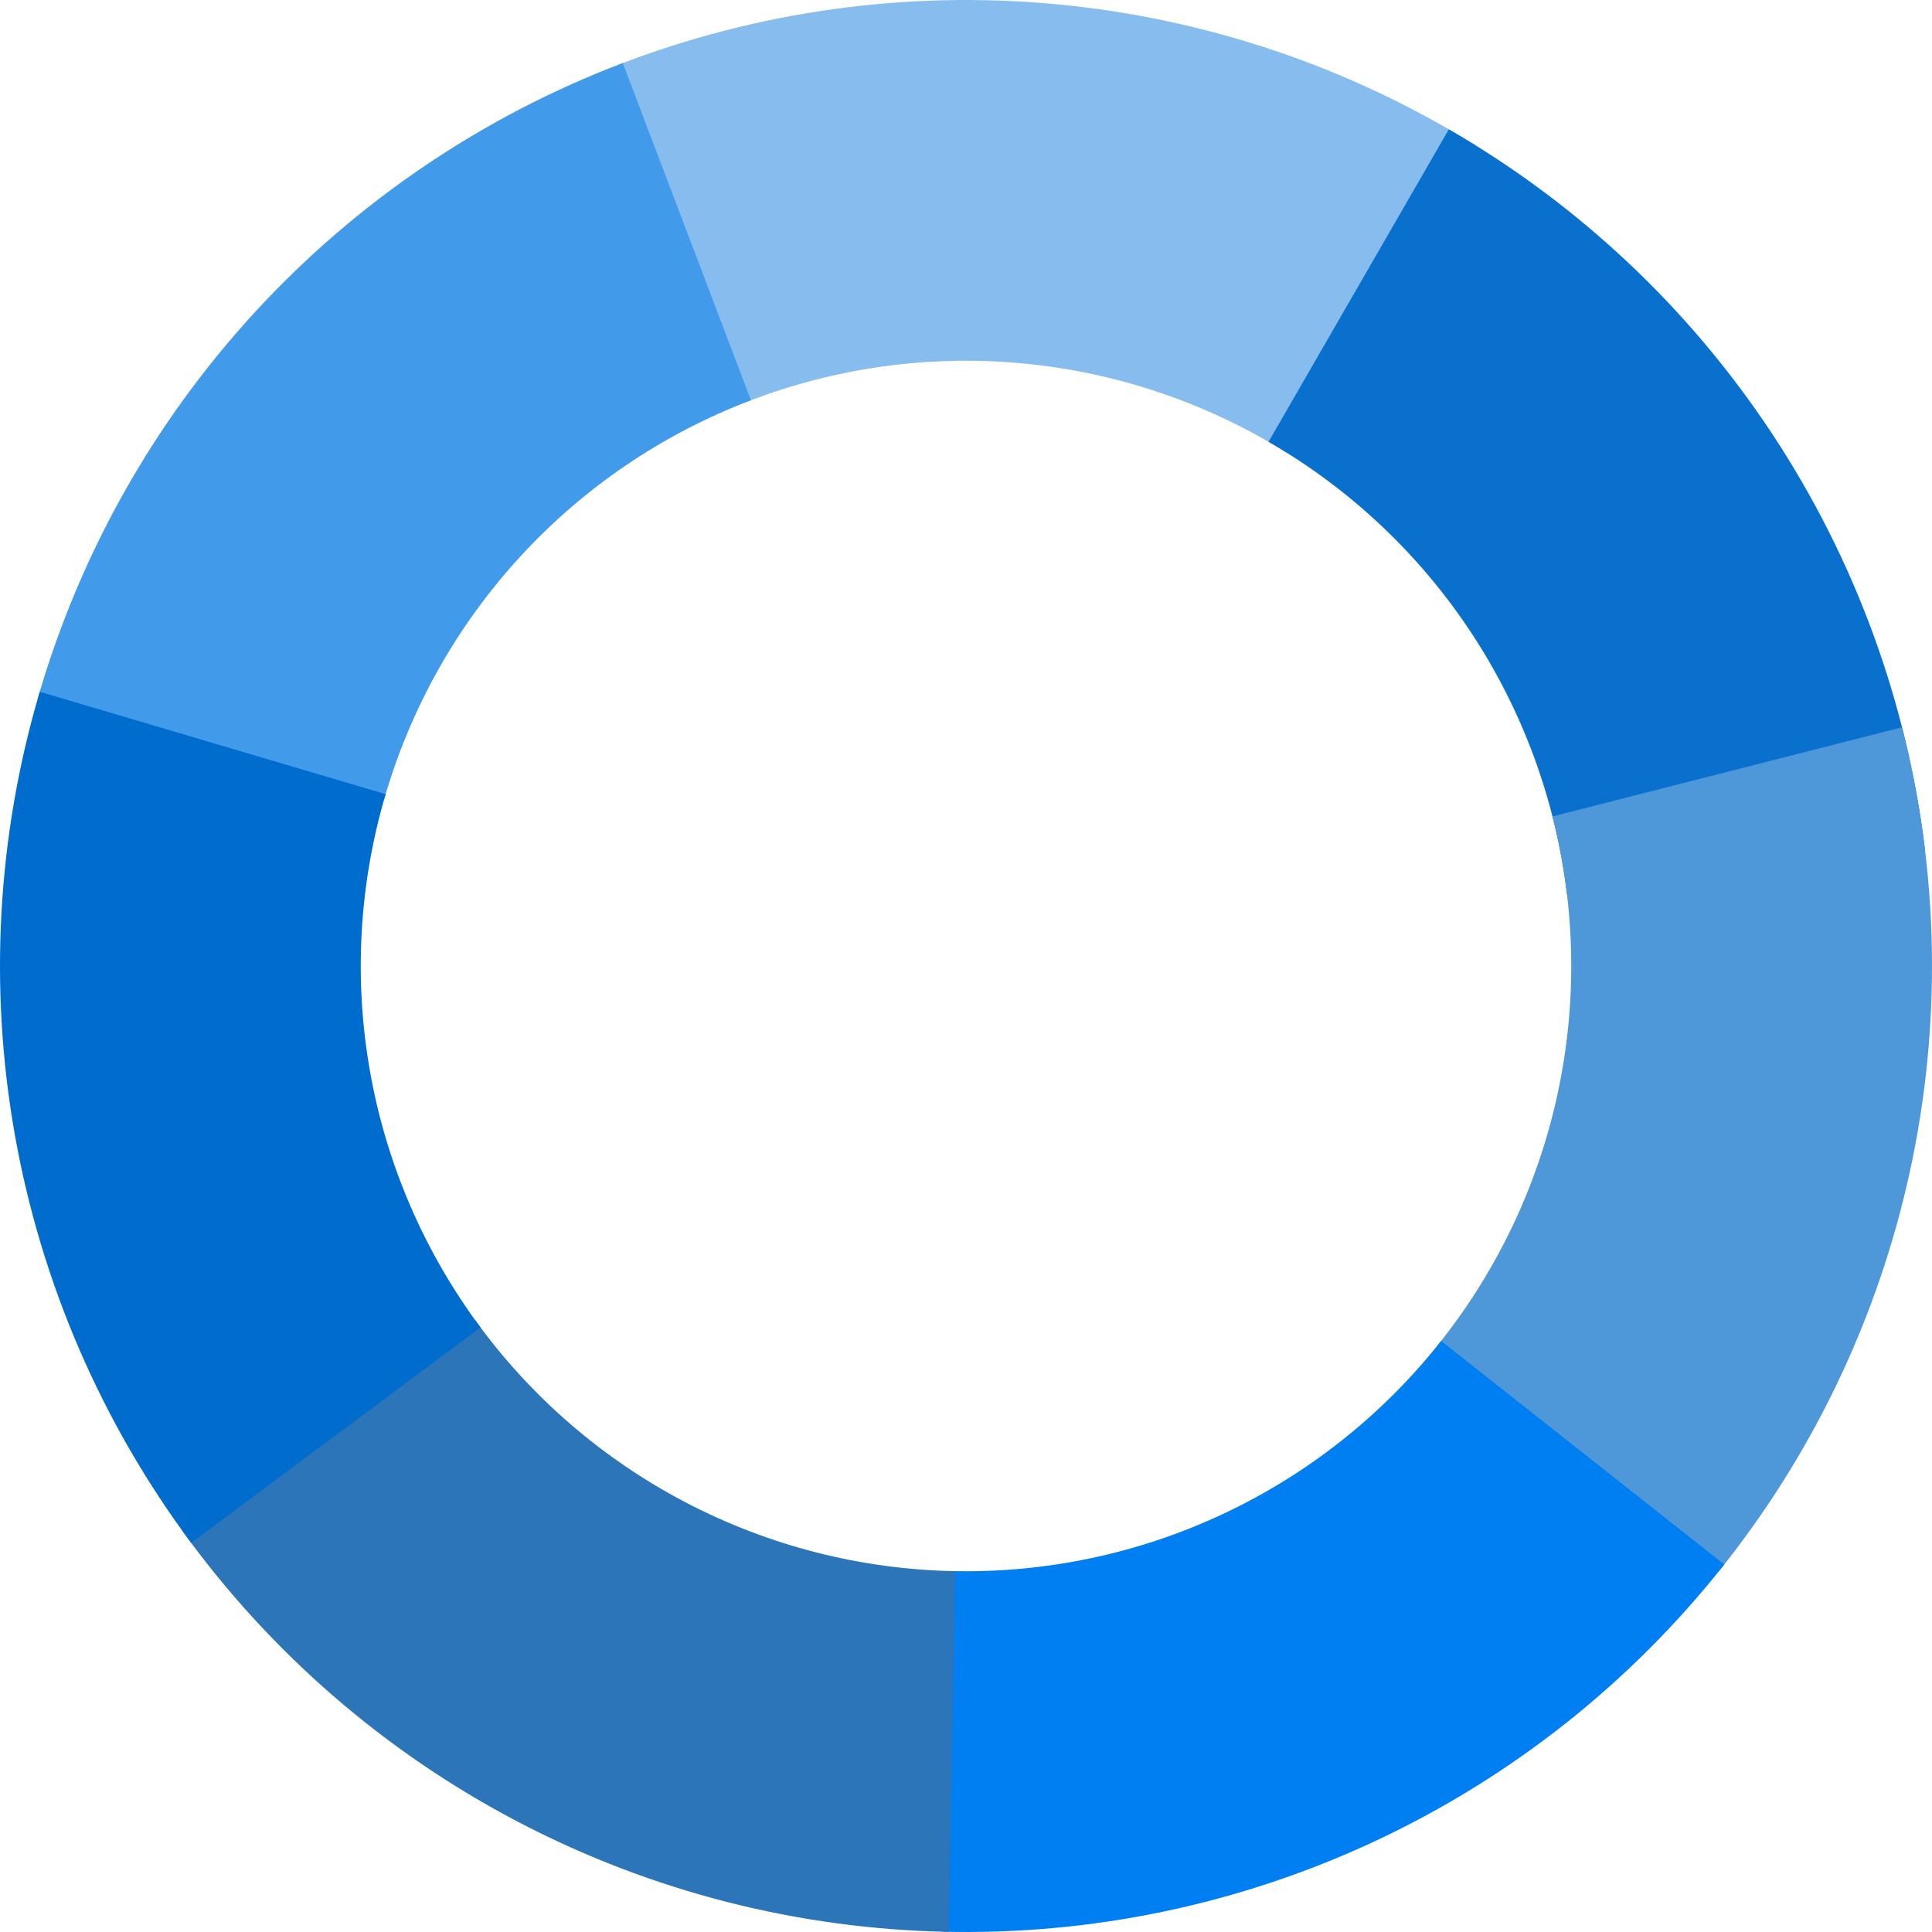<svg width="2223" height="2223" viewBox="0 0 2223 2223" fill="none" xmlns="http://www.w3.org/2000/svg">
<path d="M1700.94 169.165C1554.56 77.606 1388.87 21.406 1217 5.018C1045.13 -11.369 871.802 12.507 710.763 74.754L860.418 461.928C961.317 422.927 1069.91 407.967 1177.6 418.234C1285.29 428.502 1389.1 463.715 1480.81 521.081L1700.94 169.165Z" fill="#87BDEE"/>
<path d="M2215.06 978.9C2194.47 807.482 2134.22 643.219 2039.1 499.133C1943.98 355.048 1816.6 235.102 1667.06 148.805L1459.59 508.324C1553.28 562.393 1633.09 637.545 1692.69 727.822C1752.28 818.099 1790.03 921.018 1802.94 1028.42L2215.06 978.9Z" fill="#0970CD"/>
<path d="M716.56 72.532C555.176 133.879 410.301 231.977 293.421 359.051C176.542 486.124 90.872 638.679 43.204 804.619L442.16 919.224C472.026 815.254 525.703 719.671 598.933 640.053C672.164 560.436 762.935 498.972 864.051 460.535L716.56 72.532Z" fill="#419AEA"/>
<path d="M1977.11 1808.75C2085.41 1674.3 2160.9 1516.46 2197.6 1347.75C2234.3 1179.05 2231.19 1004.11 2188.52 836.814L1786.31 939.395C1813.04 1044.21 1814.99 1153.82 1792 1259.52C1769 1365.23 1721.7 1464.12 1653.84 1548.36L1977.11 1808.75Z" fill="#4E97D9"/>
<path d="M1083.53 2222.65C1256.13 2226.99 1427.36 2191.07 1583.66 2117.73C1739.96 2044.39 1877.03 1935.64 1983.99 1800.12L1658.16 1542.95C1591.14 1627.87 1505.26 1696 1407.33 1741.95C1309.4 1787.9 1202.12 1810.41 1093.98 1807.69L1083.53 2222.65Z" fill="#007FF2"/>
<path d="M210.152 1761.89C311.178 1901.9 443.431 2016.44 596.425 2096.45C749.419 2176.46 918.948 2219.73 1091.57 2222.82L1099.01 1807.8C990.857 1805.86 884.639 1778.75 788.78 1728.62C692.922 1678.49 610.059 1606.72 546.761 1519L210.152 1761.89Z" fill="#2B75B8"/>
<path d="M45.725 795.974C-3.286 961.522 -13.058 1136.21 17.184 1306.19C47.427 1476.18 116.852 1636.78 219.955 1775.26L552.903 1527.38C488.304 1440.61 444.806 1339.99 425.857 1233.49C406.909 1126.98 413.032 1017.53 443.74 913.807L45.725 795.974Z" fill="#006CCE"/>
</svg>
